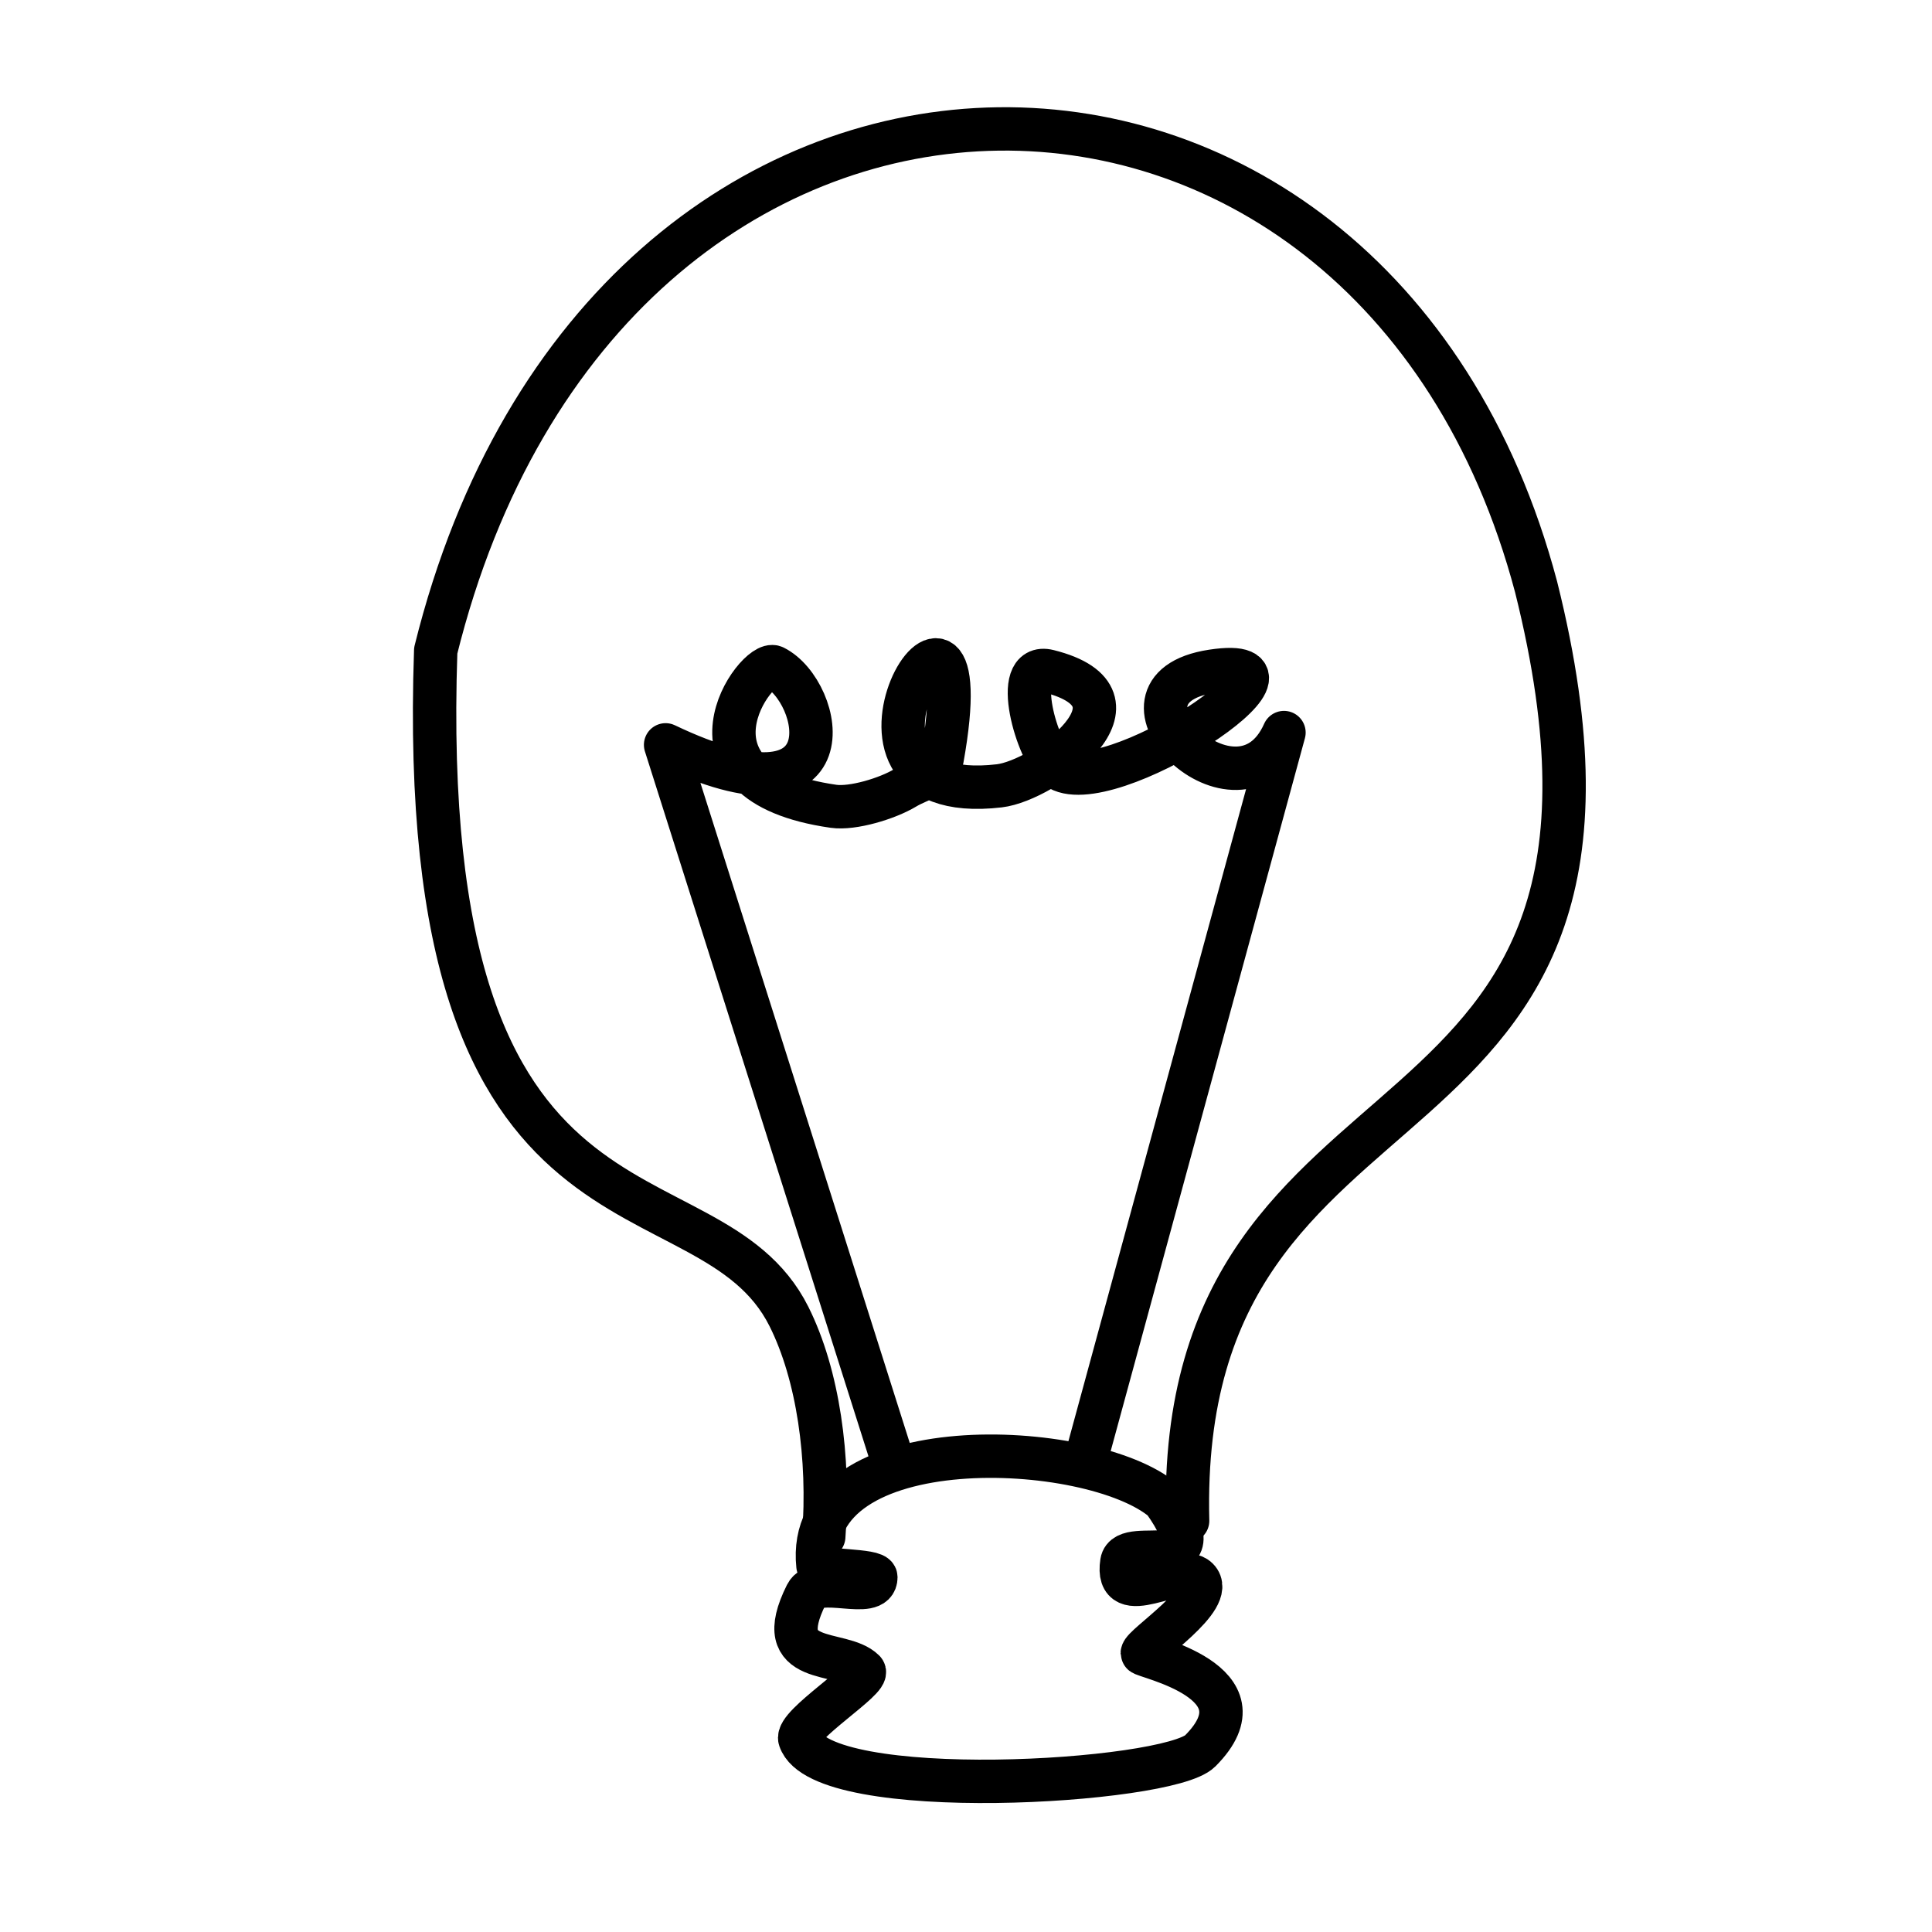 <?xml version="1.0" encoding="UTF-8" standalone="no"?>
<!-- Created with Inkscape (http://www.inkscape.org/) -->

<svg
   xmlns:osb="http://www.openswatchbook.org/uri/2009/osb"
   xmlns:dc="http://purl.org/dc/elements/1.1/"
   xmlns:cc="http://creativecommons.org/ns#"
   xmlns:rdf="http://www.w3.org/1999/02/22-rdf-syntax-ns#"
   xmlns:svg="http://www.w3.org/2000/svg"
   xmlns="http://www.w3.org/2000/svg"
   xmlns:sodipodi="http://sodipodi.sourceforge.net/DTD/sodipodi-0.dtd"
   xmlns:inkscape="http://www.inkscape.org/namespaces/inkscape"
   width="500"
   height="500"
   id="svg2"
   version="1.1"
   inkscape:version="0.48.4 r9939"
   sodipodi:docname="27.svg">
  <defs
     id="defs4">
    <linearGradient
       inkscape:collect="always"
       id="linearGradient5732"
       osb:paint="gradient">
      <stop
         style="stop-color:#ffffff;stop-opacity:1;"
         offset="0"
         id="stop5734" />
      <stop
         style="stop-color:#ffffff;stop-opacity:0;"
         offset="1"
         id="stop5736" />
    </linearGradient>
  </defs>
  <sodipodi:namedview
     id="base"
     pagecolor="#ffffff"
     bordercolor="#666666"
     borderopacity="1.0"
     inkscape:pageopacity="0.0"
     inkscape:pageshadow="2"
     inkscape:zoom="0.74921911"
     inkscape:cx="316.49801"
     inkscape:cy="271.76751"
     inkscape:document-units="px"
     inkscape:current-layer="layer1"
     showgrid="false"
     inkscape:snap-page="false"
     inkscape:window-width="1366"
     inkscape:window-height="706"
     inkscape:window-x="-8"
     inkscape:window-y="-8"
     inkscape:window-maximized="1" />
  <g
     inkscape:label="Layer 1"
     inkscape:groupmode="layer"
     id="layer1"
     transform="translate(0,-552.362)">
    <path
       style="fill:none;stroke:#000000;stroke-width:11.229;stroke-linecap:round;stroke-linejoin:round;stroke-miterlimit:4;stroke-opacity:1;stroke-dasharray:none"
       d="m 301.191,940.724 c -18.8,-16.079 -93.289,-19.289 -89.506,16.819 0.163,1.559 14.988,1.019 14.988,2.998 0,6.18 -15.222,-1.031 -17.986,4.496 -9.554,19.109 9.097,13.957 14.897,19.757 1.899,1.899 -17.767,14.072 -16.578,17.638 5.582,16.745 95.312,11.361 103.6,3.073 18.019,-18.019 -14.988,-24.407 -14.988,-25.282 0,-2.017 19.271,-14.279 14.292,-19.227 -4.579,-4.551 -21.499,8.286 -19.576,-4.315 1.052,-6.895 25.557,4.793 10.855,-15.957 z"
       id="path6143"
       inkscape:connector-curvature="0"
       sodipodi:nodetypes="csssssssssc" />
    <path
       style="fill:none;stroke:#000000;stroke-width:11.229;stroke-linecap:round;stroke-linejoin:round;stroke-miterlimit:4;stroke-opacity:1;stroke-dasharray:none"
       d="m 213.184,950.049 c 1.549,-20.375 -1.444,-41.858 -8.993,-56.955 -21.12,-42.24 -96.999,-9.729 -91.428,-172.364 43.863,-177.092 242.124,-177.23 284.775,-16.487 39.184,156.736 -93.366,114.798 -90.186,241.704"
       id="path6145"
       inkscape:connector-curvature="0"
       sodipodi:nodetypes="csccc" />
    <path
       style="fill:none;stroke:#000000;stroke-width:11.229;stroke-linecap:round;stroke-linejoin:round;stroke-miterlimit:4;stroke-opacity:1;stroke-dasharray:none"
       d="M 231.077,930.6 172.257,745.131 c 48.38,23.116 40.789,-13.785 28.085,-20.137 -4.461,-2.231 -28.061,29.83 15.367,36.034 4.961,0.709 13.899,-1.98 18.547,-4.769 4.1,-2.46 8.719,-2.861 9.538,-7.419 11.569,-64.329 -38.048,13.111 14.838,6.889 11.733,-1.38 40.859,-22.64 12.718,-29.675 -9.794,-2.448 -2.827,21.196 2.12,24.906 12.594,9.446 71.636,-29.667 40.273,-24.906 -31.404,4.767 6.91,42.08 18.547,15.897 l -51.401,188.649"
       id="path6147"
       inkscape:connector-curvature="0"
       sodipodi:nodetypes="ccsssssssscc" />
  </g>
</svg>
